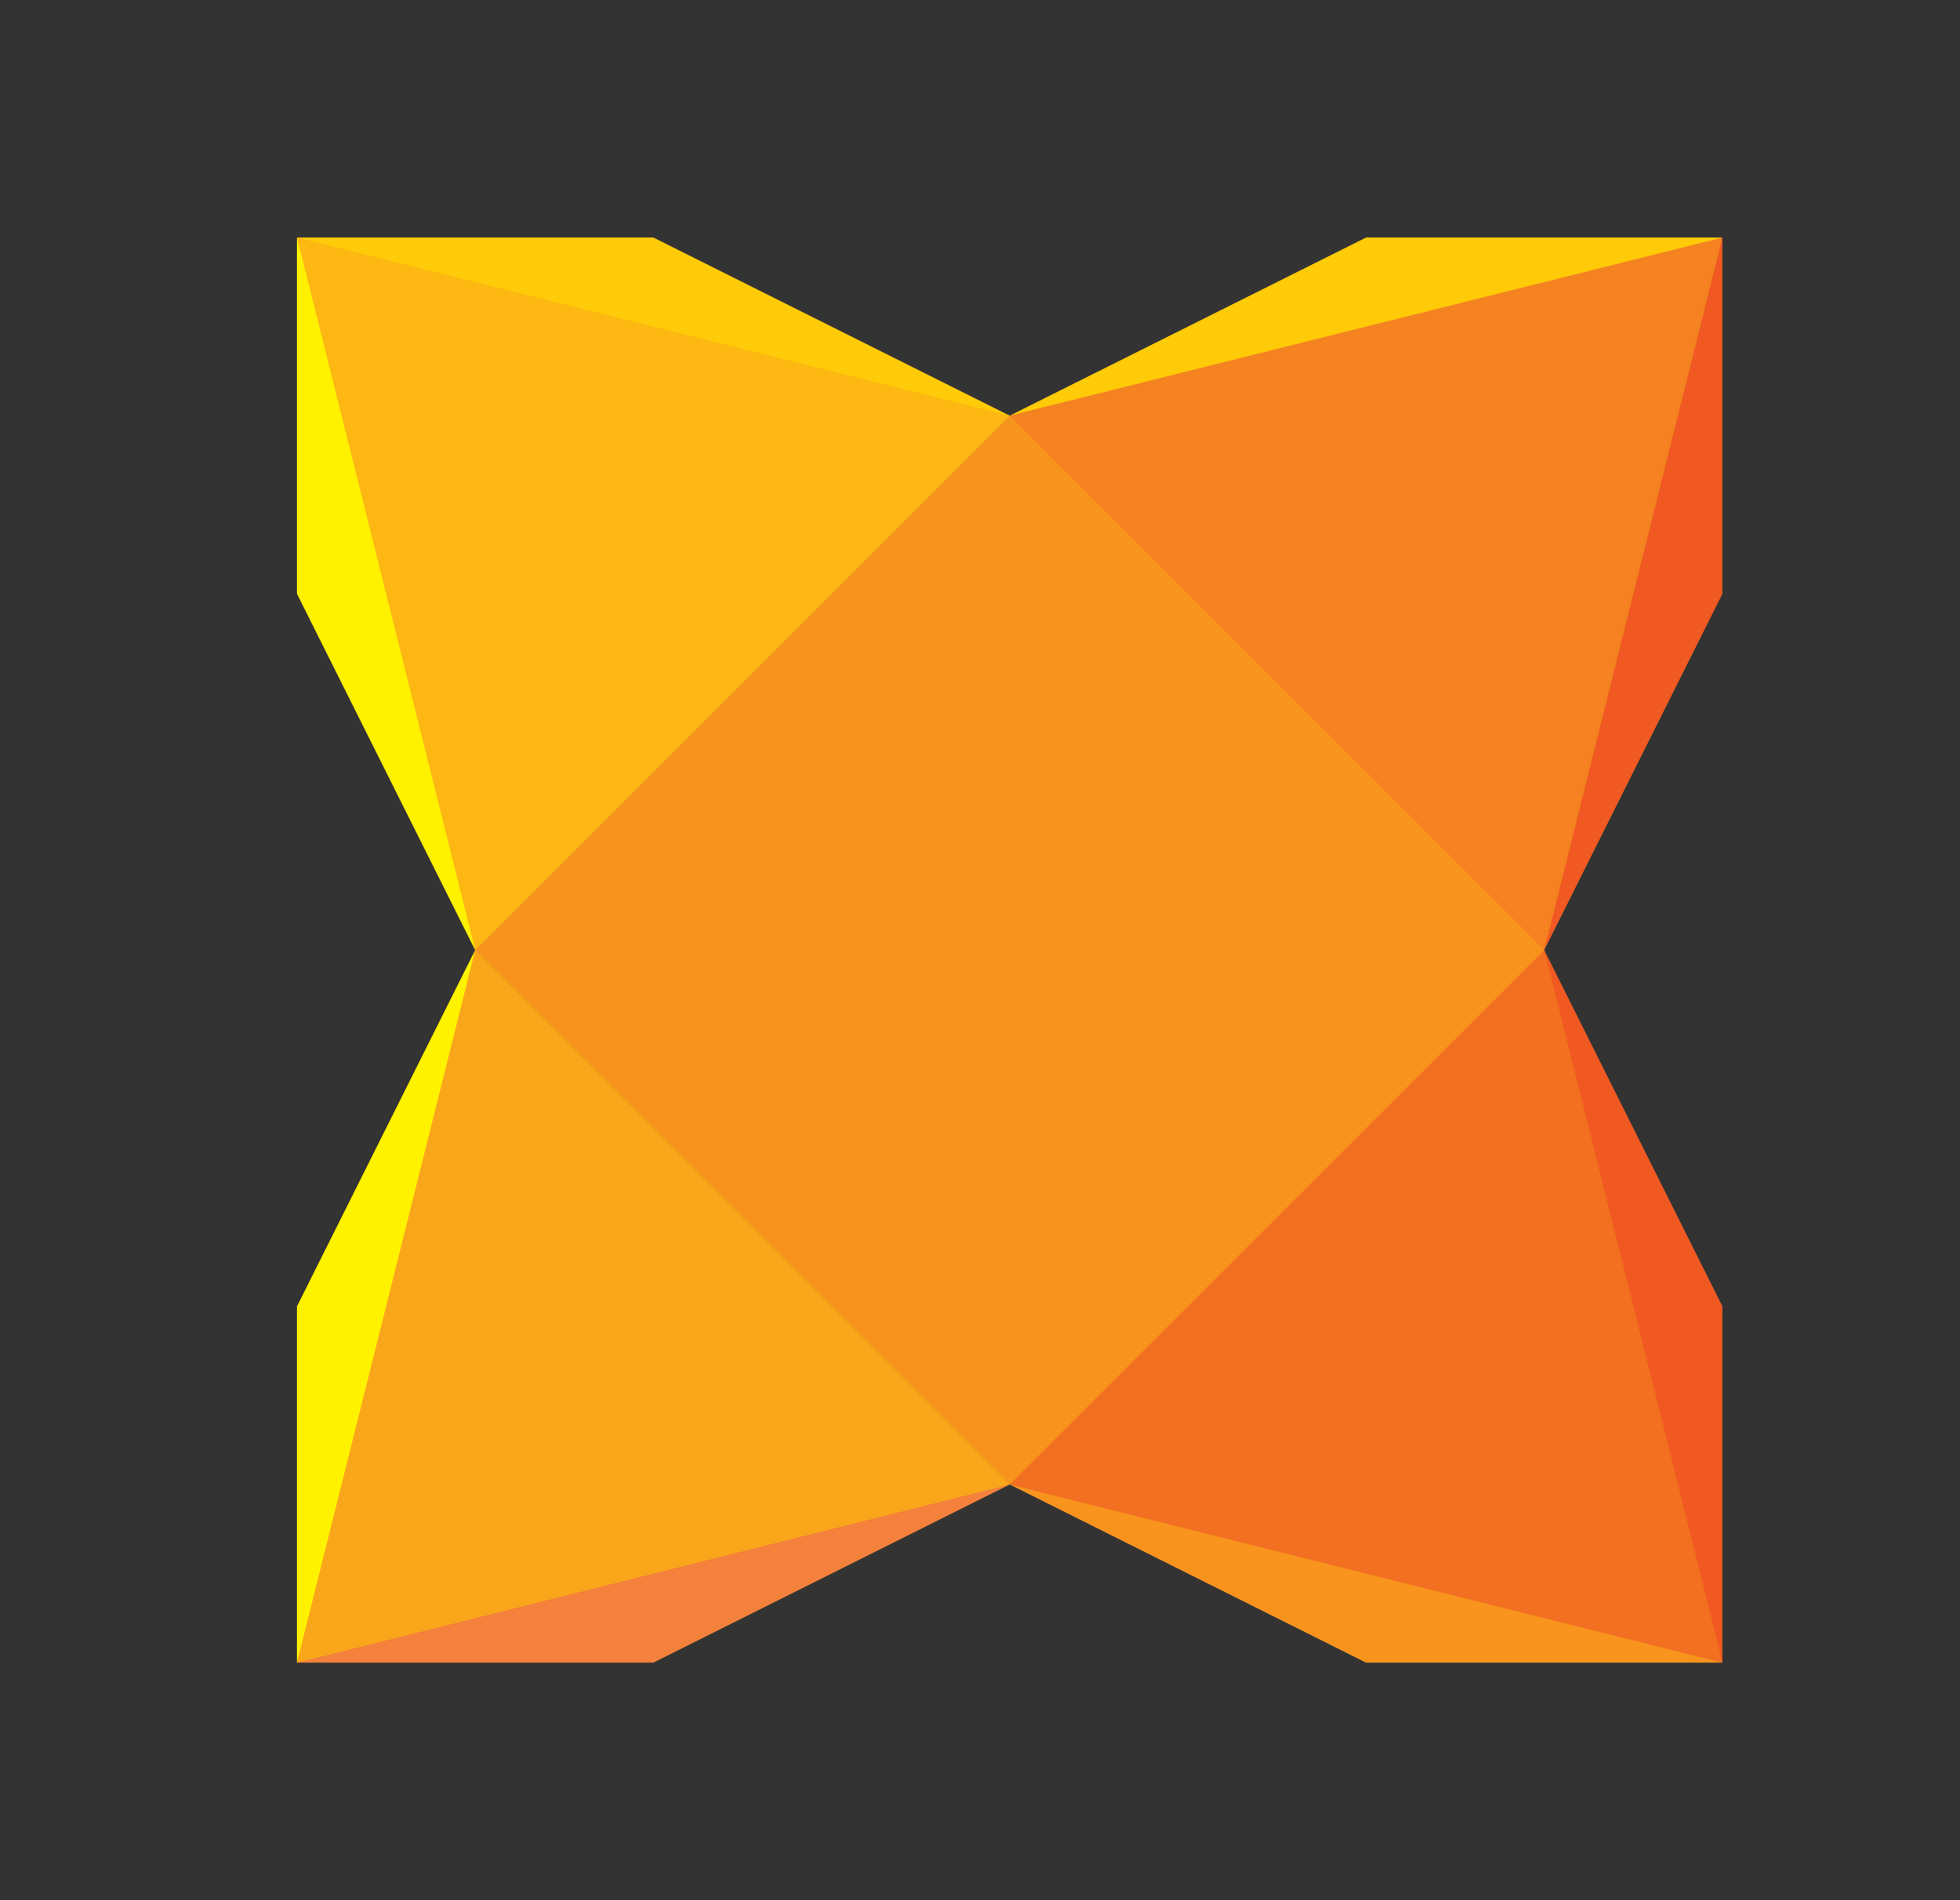 <svg xmlns="http://www.w3.org/2000/svg" width="33" height="32" viewBox="0 0 33 32">
  <rect x="0" y="0" width="33" height="32" fill="#333333" stroke="none"/>
  <g fill="none" transform="translate(5 4)">
    <rect width="18" height="18" x="3" y="3" fill="#F7941E"/>
    <polygon fill="#FDB813" points="0 0 .75 6 3 12 12 3 6 .75"/>
    <polygon fill="#FAA61A" points="0 24 6 23.25 12 21 3 12 .75 18"/>
    <polygon fill="#F36F21" points="24 24 23.25 18 21 12 12 21 18 23.25"/>
    <polygon fill="#F58220" points="24 0 18 .75 12 3 21 12 23.25 6"/>
    <polygon fill="#FFCB08" points="0 0 12 3 6 0"/>
    <polygon fill="#FFF200" points="0 0 0 6 3 12"/>
    <polygon fill="#FFF200" points="0 24 3 12 0 18"/>
    <polygon fill="#F4813C" points="0 24 6 24 12 21"/>
    <polygon fill="#F7941E" points="24 24 12 21 18 24"/>
    <polygon fill="#F15922" points="24 24 24 18 21 12"/>
    <polygon fill="#F15922" points="24 0 21 12 24 6"/>
    <polygon fill="#FFCB08" points="24 0 18 0 12 3"/>
  </g>
</svg>
